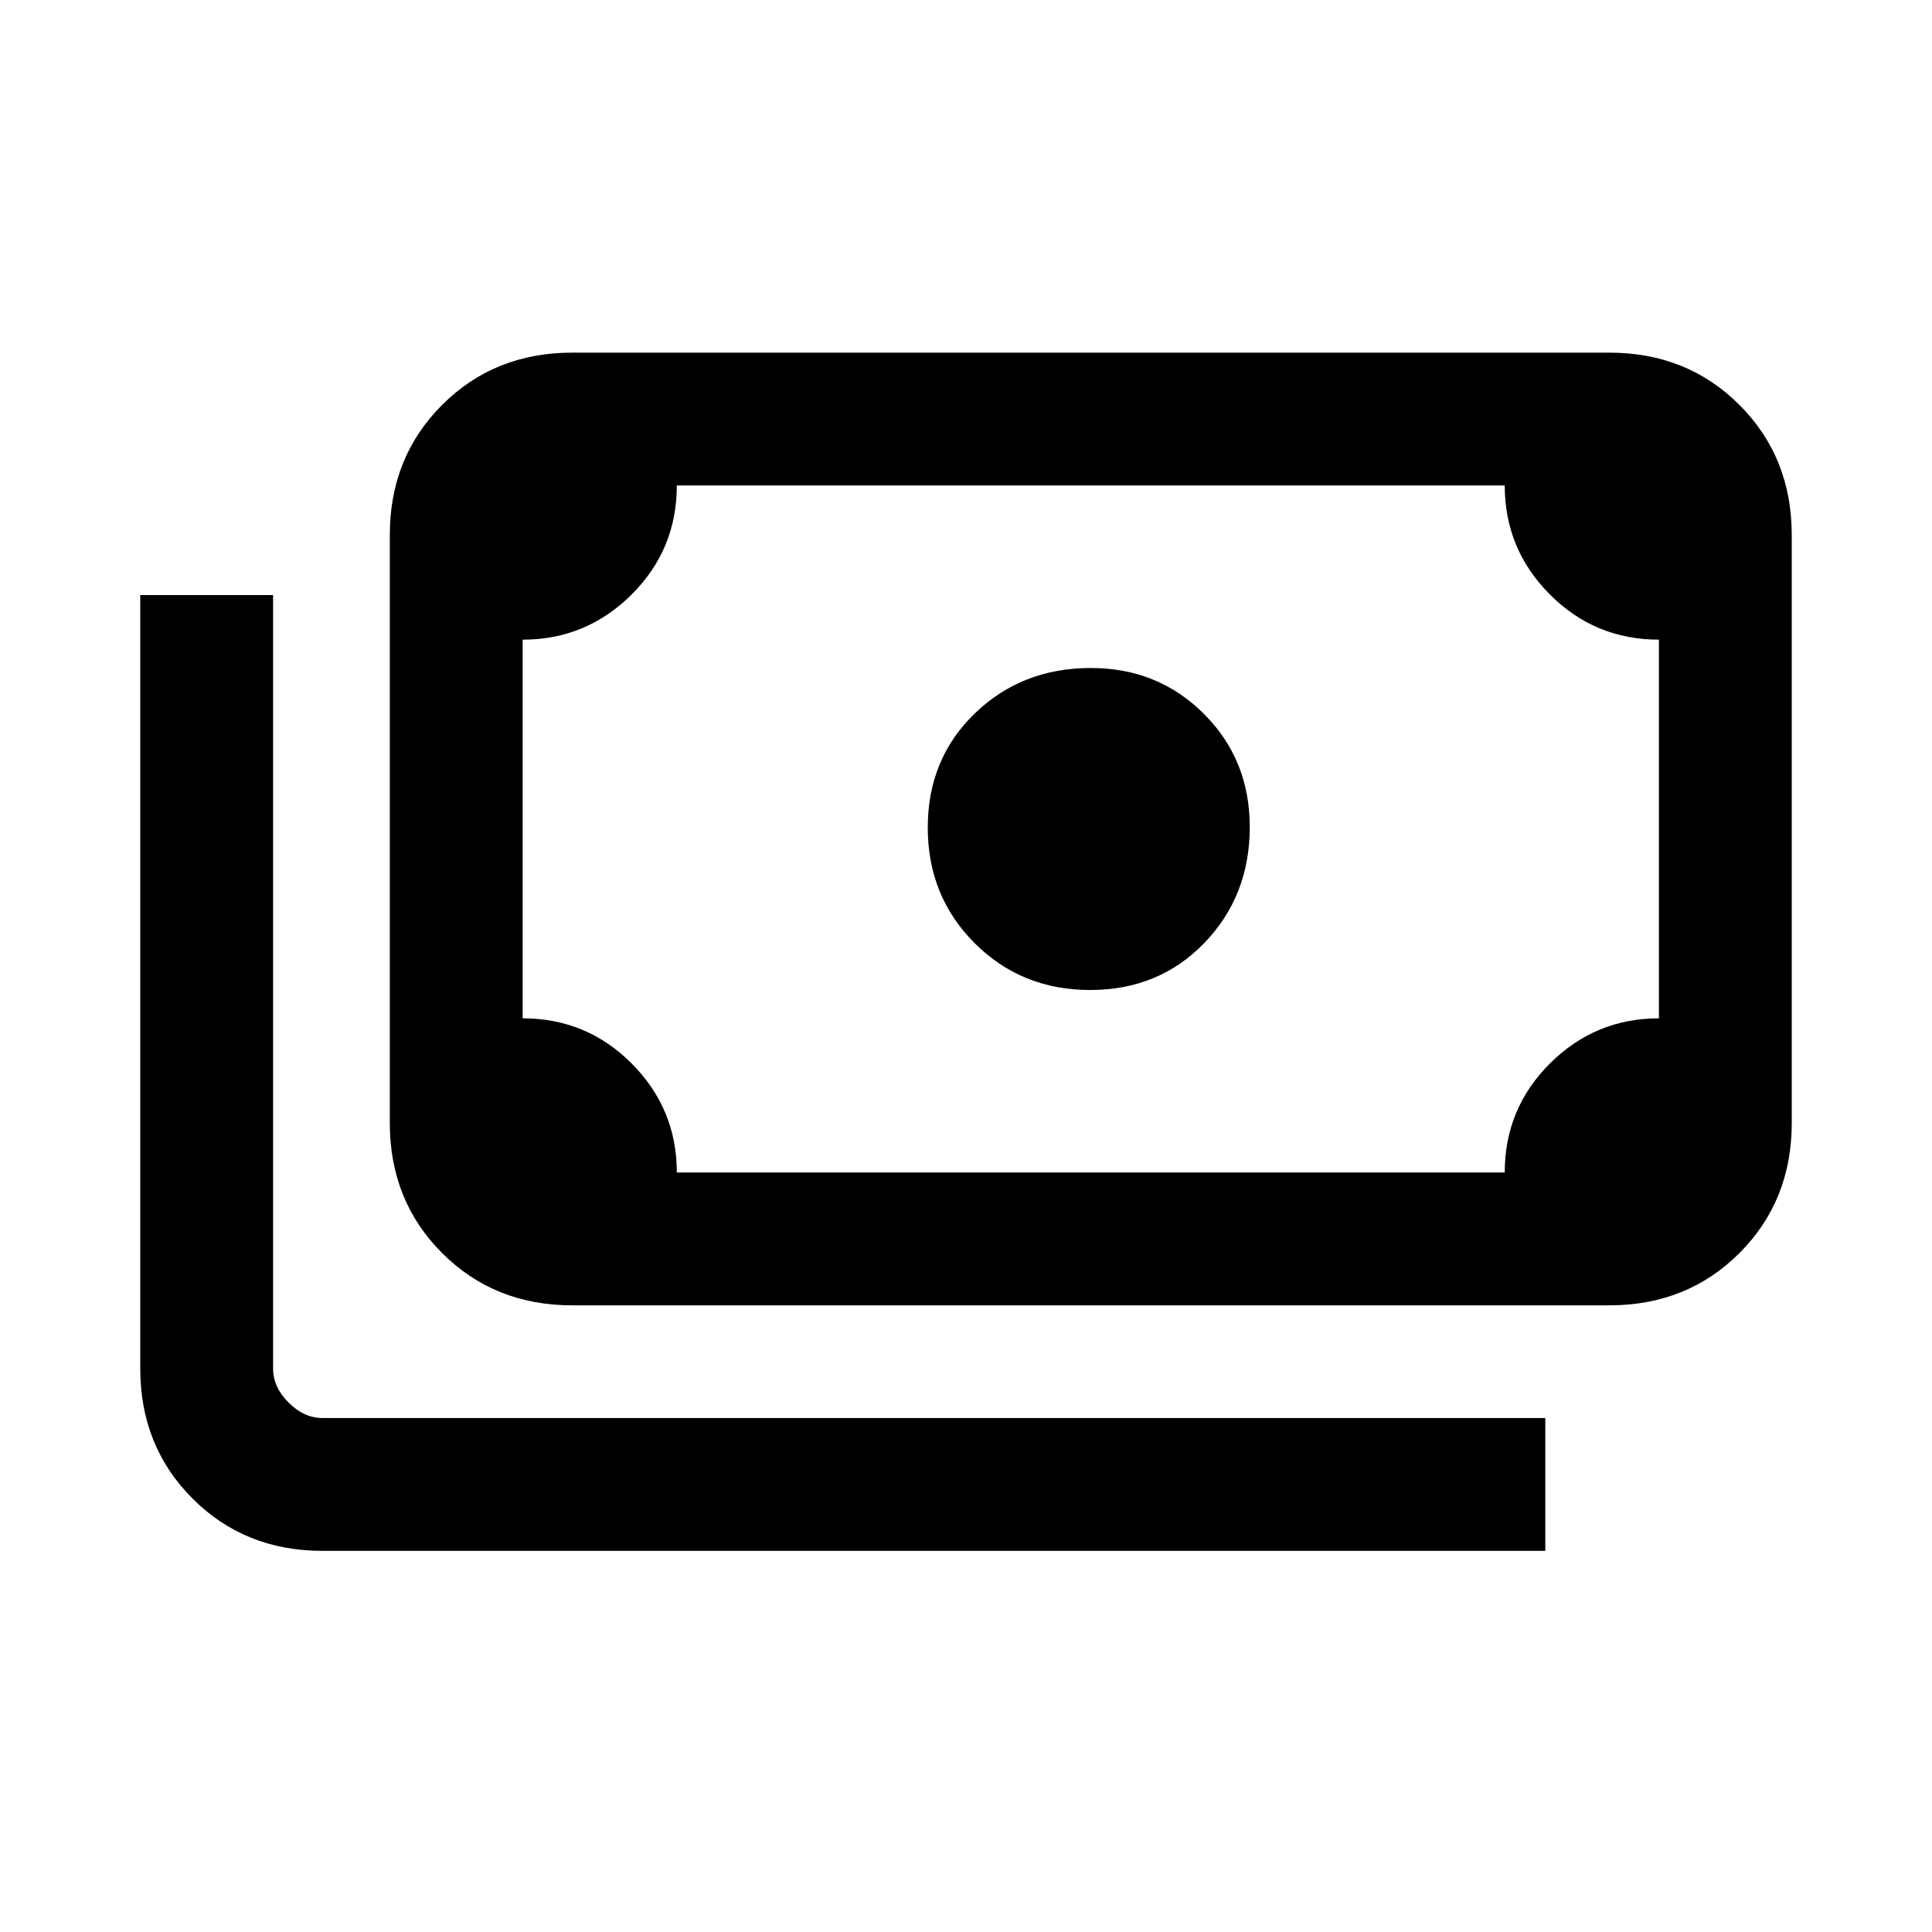 <svg xmlns="http://www.w3.org/2000/svg" height="24" viewBox="0 -960 960 960" width="24"><path d="M541.706-468.077q-34.14 0-57.423-23.283T461-548.783q0-34.14 23.369-56.717 23.368-22.577 57.631-22.577 33.43 0 56.215 22.785Q621-582.507 621-549.077q0 34.263-22.577 57.632-22.577 23.368-56.717 23.368ZM284.308-311.385q-38.654 0-64.635-25.98-25.981-25.981-25.981-64.635v-292.154q0-38.654 25.981-64.635t64.635-25.981h515.385q38.653 0 64.634 25.981t25.981 64.635V-402q0 38.654-25.981 64.635-25.981 25.98-64.634 25.98H284.308Zm52-66h411.384q0-31.846 22.506-54.231Q792.704-454 824.308-454v-188.154q-31.846 0-54.231-22.506-22.385-22.505-22.385-54.109H336.308q0 31.846-22.506 54.231-22.506 22.384-54.11 22.384V-454q31.847 0 54.231 22.506 22.385 22.505 22.385 54.109Zm431.539 188.001h-607.54q-38.654 0-64.634-25.981Q69.692-241.346 69.692-280v-384.308h66V-280q0 9.231 7.692 16.923 7.693 7.692 16.923 7.692h607.54v66.001ZM284.308-377.385h-24.616v-341.384h24.616q-10 0-17.308 7.307-7.308 7.308-7.308 17.308V-402q0 10 7.308 17.308 7.308 7.307 17.308 7.307Z"/></svg>